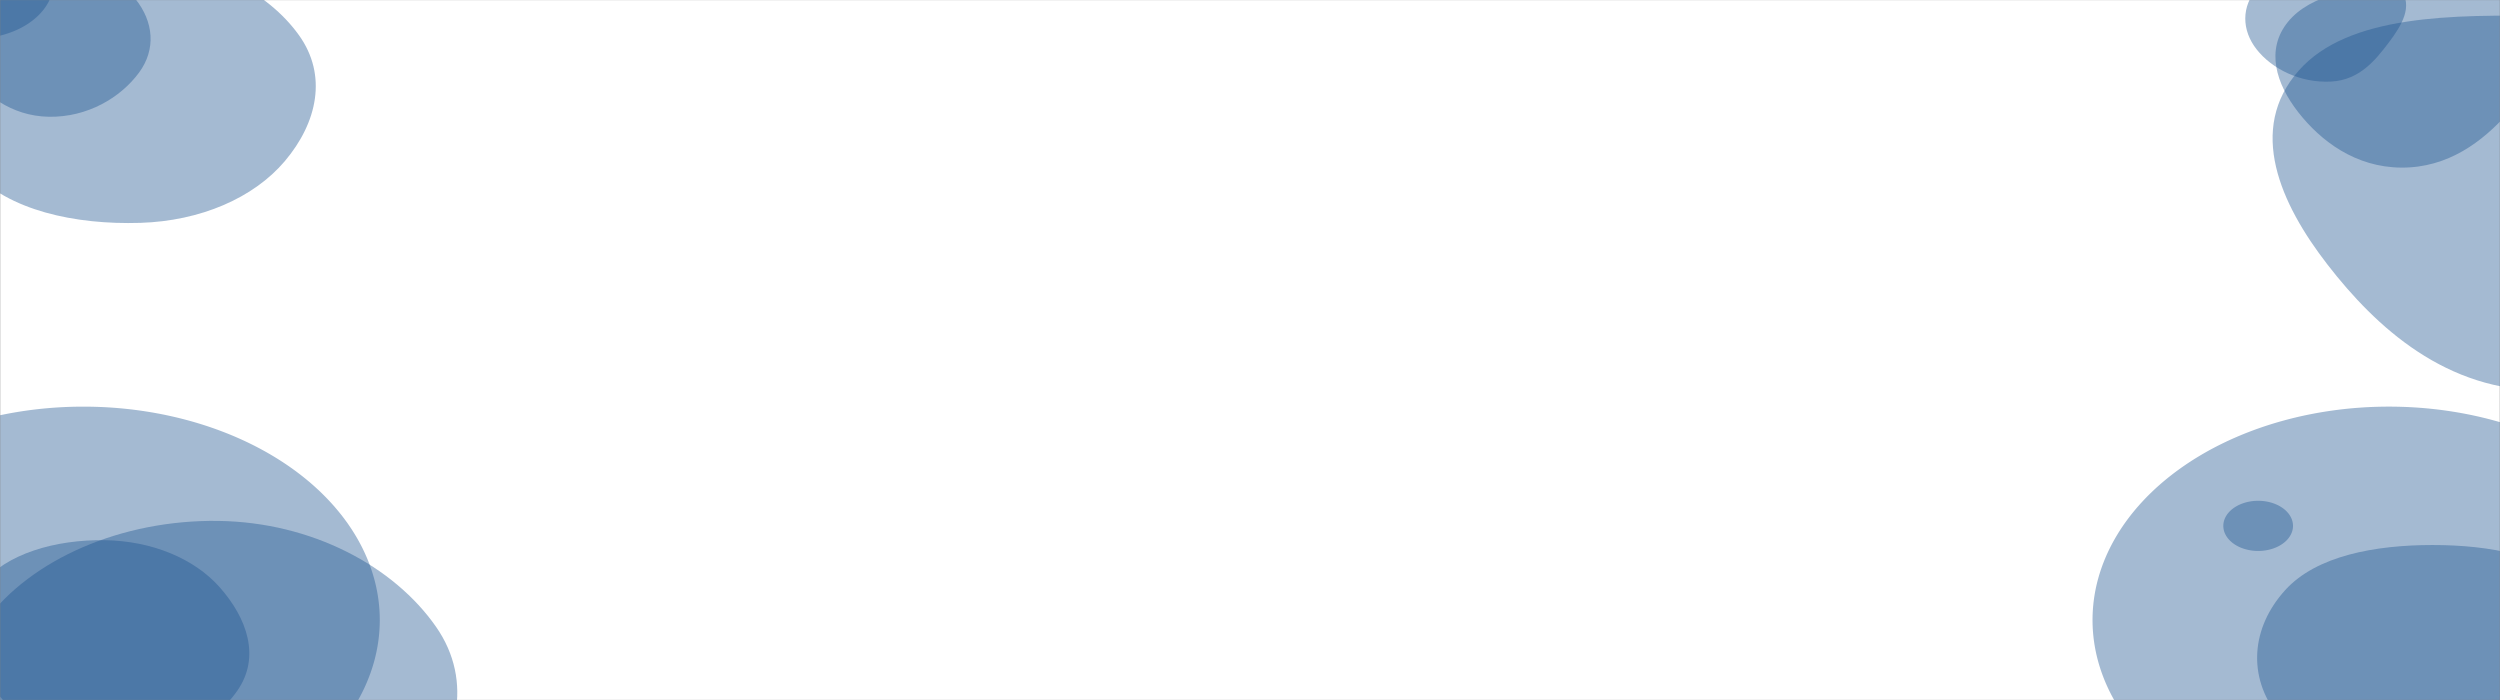 <svg xmlns="http://www.w3.org/2000/svg" version="1.1" xmlns:xlink="http://www.w3.org/1999/xlink" xmlns:svgjs="http://svgjs.dev/svgjs" width="2000" height="560" preserveAspectRatio="none" viewBox="0 0 1440 560"><rect x="0" y="0" width="1440" height="560" fill="#808080" stroke="none"/><g mask="url(&quot;#SvgjsMask1113&quot;)" fill="none"><rect width="1440" height="560" x="0" y="0" fill="rgba(255, 255, 255, 1)"></rect><path d="M80.842,178.292C115.388,176.799,146.103,158.438,164.07,128.894C182.839,98.031,188.745,60.208,172.174,28.111C154.226,-6.653,119.954,-31.334,80.842,-32.31C40.097,-33.327,1.5,-12.029,-18.743,23.347C-38.857,58.498,-37.749,102.599,-15.852,136.668C4.483,168.307,43.267,179.916,80.842,178.292" fill="rgba(28, 83, 142, 0.4)" class="triangle-float2"></path><path d="M28.037,93.406C50.502,93.984,69.554,77.938,80.084,58.086C89.951,39.484,88.525,17.429,78.012,-0.816C67.482,-19.089,49.12,-32.789,28.037,-32.237C7.728,-31.705,-7.916,-16.171,-17.603,1.687C-26.781,18.605,-28.145,38.291,-19.571,55.523C-9.888,74.983,6.308,92.847,28.037,93.406" fill="rgba(28, 83, 142, 0.4)" class="triangle-float1"></path><path d="M-60.09 -14.58 a45.51 45.51 0 1 0 91.02 0 a45.51 45.51 0 1 0 -91.02 0z" fill="rgba(28, 83, 142, 0.4)" class="triangle-float1"></path><path d="M1383.25,134.092C1410.081,134.309,1430.006,113.196,1444.48,90.602C1460.628,65.395,1478.713,34.699,1463.402,8.975C1448.25,-16.481,1412.823,-13.999,1383.25,-12.267C1357.627,-10.766,1330.814,-4.661,1317.864,17.5C1304.821,39.821,1311.063,67.078,1323.709,89.627C1336.695,112.783,1356.702,133.878,1383.25,134.092" fill="rgba(28, 83, 142, 0.4)" class="triangle-float2"></path><path d="M1342.687,65.262C1358.985,64.079,1368.192,48.276,1375.999,33.92C1383.324,20.45,1390.108,5.007,1382.777,-8.46C1375.212,-22.356,1358.507,-27.03,1342.687,-27.276C1326.327,-27.53,1309.229,-23.503,1300.381,-9.739C1290.877,5.045,1291.157,24.144,1299.792,39.452C1308.579,55.03,1324.849,66.557,1342.687,65.262" fill="rgba(28, 83, 142, 0.4)" class="triangle-float2"></path><path d="M1466.824,312.428C1523.457,311.435,1558.936,257.371,1585.572,207.383C1610.177,161.207,1627.683,106.35,1600.43,61.686C1573.954,18.295,1517.646,13.74,1466.824,12.772C1413.513,11.757,1352.668,11.399,1324.104,56.424C1294.223,103.525,1313.476,162.958,1340.637,211.678C1368.728,262.066,1409.144,313.439,1466.824,312.428" fill="rgba(28, 83, 142, 0.4)" class="triangle-float1"></path><path d="M125.722,692.228C169.917,691.139,212.631,674.861,236.901,637.911C263.834,596.906,273.142,545.162,251.109,501.329C226.839,453.046,179.752,417.75,125.722,416.726C70.064,415.671,18.035,447.304,-8.175,496.416C-33.032,542.993,-25.176,600.057,4.624,643.637C30.937,682.118,79.119,693.377,125.722,692.228" fill="rgba(28, 83, 142, 0.4)" class="triangle-float2"></path><path d="M60.095,602.898C92.877,604.291,122.142,581.736,136.789,552.374C150.068,525.754,142.515,494.826,126.517,469.746C111.852,446.756,87.36,432.632,60.095,432.145C31.903,431.642,3.575,442.905,-10.567,467.298C-24.747,491.757,-19.153,521.233,-6.088,546.305C8.289,573.895,29.012,601.578,60.095,602.898" fill="rgba(28, 83, 142, 0.4)" class="triangle-float2"></path><path d="M-122.69 496.03 a170.72 170.72 0 1 0 341.44 0 a170.72 170.72 0 1 0 -341.44 0z" fill="rgba(28, 83, 142, 0.4)" class="triangle-float2"></path><path d="M1205.3 496.03 a170.73 170.73 0 1 0 341.46 0 a170.73 170.73 0 1 0 -341.46 0z" fill="rgba(28, 83, 142, 0.4)" class="triangle-float3"></path><path d="M1280.63 420.7 a20.07 20.07 0 1 0 40.14 0 a20.07 20.07 0 1 0 -40.14 0z" fill="rgba(28, 83, 142, 0.4)" class="triangle-float3"></path><path d="M1401.103,621.844C1438.066,622.175,1474.641,606.242,1492.889,574.096C1510.936,542.304,1506.404,502.436,1486.167,471.991C1467.9,444.51,1434.101,435.984,1401.103,436.008C1368.159,436.032,1334.246,444.519,1316.253,472.115C1296.653,502.175,1294.432,541.255,1312.124,572.475C1330.047,604.104,1364.75,621.518,1401.103,621.844" fill="rgba(28, 83, 142, 0.4)" class="triangle-float2"></path></g><defs><mask id="SvgjsMask1113"><rect width="1440" height="560" fill="#ffffff"></rect></mask><style>
                @keyframes float1 {
                    0%{transform: translate(0, 0)}
                    50%{transform: translate(-10px, 0)}
                    100%{transform: translate(0, 0)}
                }

                .triangle-float1 {
                    animation: float1 5s infinite;
                }

                @keyframes float2 {
                    0%{transform: translate(0, 0)}
                    50%{transform: translate(-5px, -5px)}
                    100%{transform: translate(0, 0)}
                }

                .triangle-float2 {
                    animation: float2 4s infinite;
                }

                @keyframes float3 {
                    0%{transform: translate(0, 0)}
                    50%{transform: translate(0, -10px)}
                    100%{transform: translate(0, 0)}
                }

                .triangle-float3 {
                    animation: float3 6s infinite;
                }
            </style></defs></svg>
